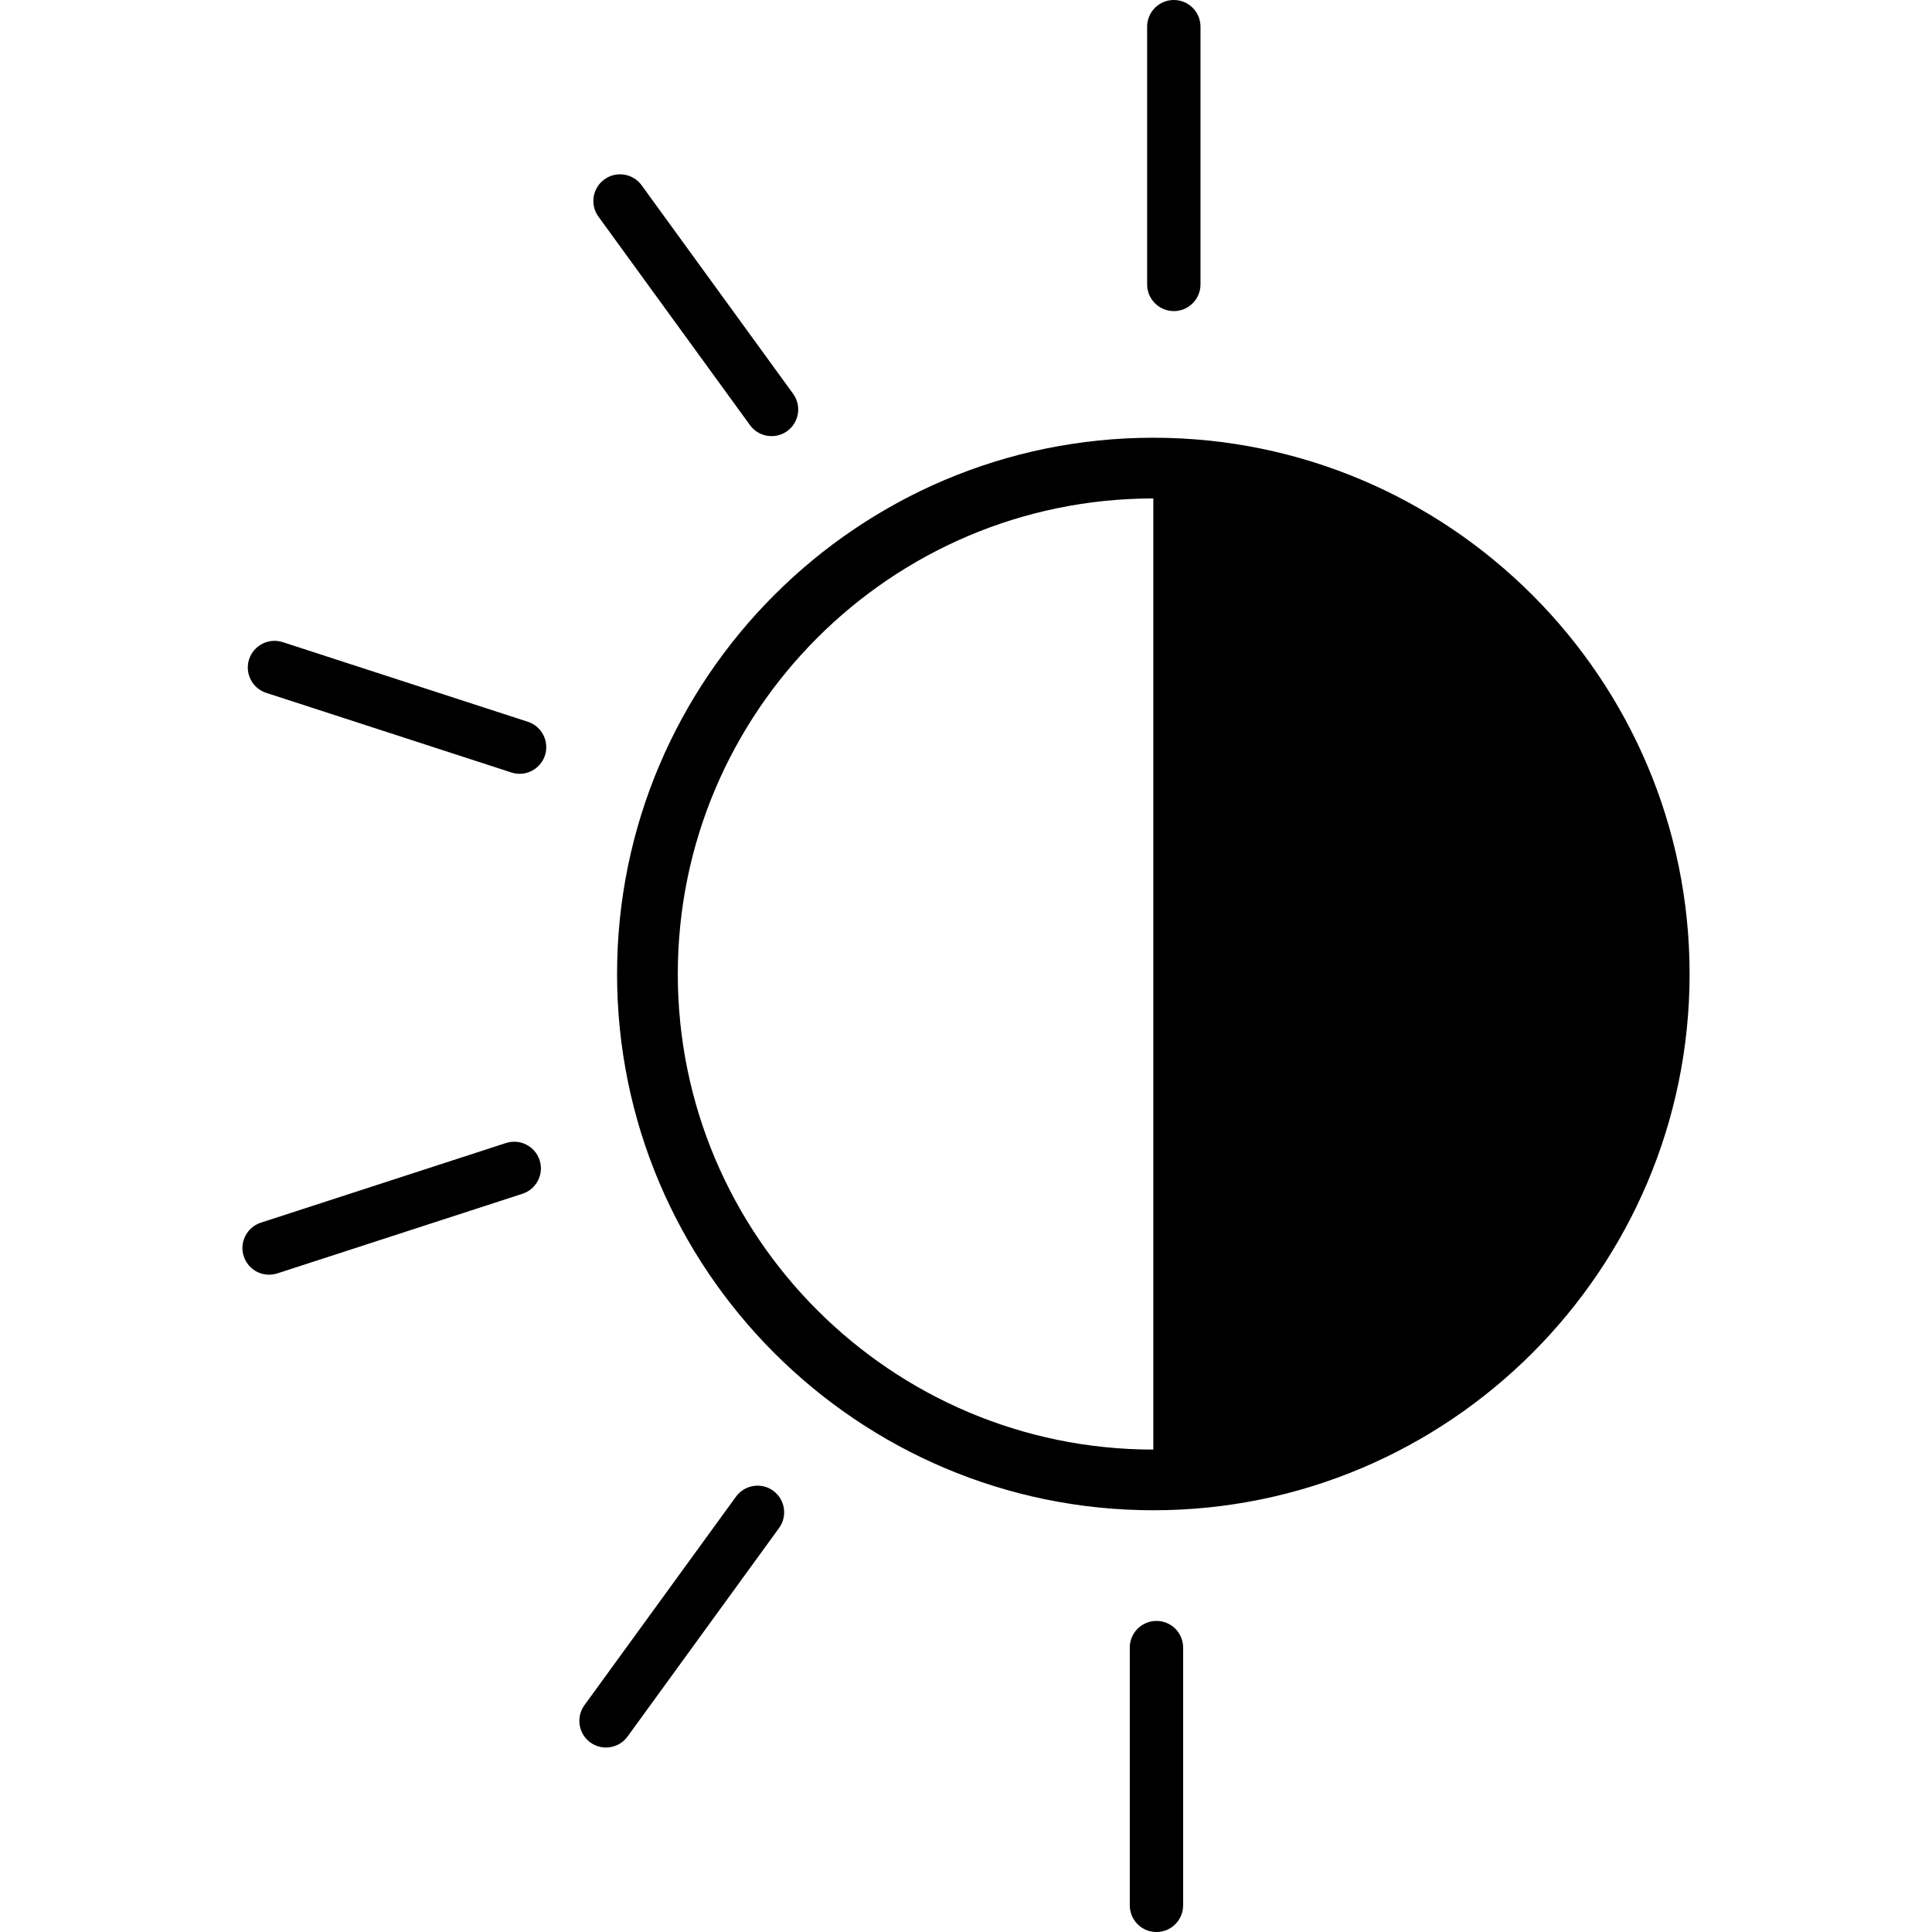 <svg xmlns="http://www.w3.org/2000/svg" xmlns:xlink="http://www.w3.org/1999/xlink" version="1.1" id="Capa_1" x="0px" y="0px" width="91.521px" height="91.521px" viewBox="0 0 91.521 91.521" style="enable-background:new 0 0 91.521 91.521;" xml:space="preserve">
    <g>
        <path d="M54.634,20.736c-14.007,0-25.403,11.396-25.403,25.404s11.396,25.403,25.403,25.403c14.008,0,25.404-11.396,25.404-25.403   S68.642,20.736,54.634,20.736z M54.634,68.668c-12.421,0-22.526-10.106-22.526-22.528s10.105-22.528,22.526-22.528V68.668z    M56.046,78.049v12.209c0,0.697-0.565,1.264-1.262,1.264c-0.699,0-1.265-0.564-1.265-1.264V78.049c0-0.698,0.566-1.264,1.265-1.264   S56.046,77.351,56.046,78.049z M36.626,70.617c0.564,0.412,0.689,1.201,0.279,1.766l-7.177,9.878   c-0.246,0.341-0.631,0.521-1.021,0.521c-0.258,0-0.518-0.078-0.742-0.24c-0.564-0.41-0.689-1.201-0.279-1.766l7.178-9.877   C35.273,70.335,36.064,70.209,36.626,70.617z M25.562,54.957c0.215,0.664-0.148,1.376-0.811,1.593l-11.613,3.772   c-0.131,0.041-0.262,0.062-0.391,0.062c-0.533,0-1.027-0.339-1.201-0.873c-0.217-0.663,0.148-1.376,0.811-1.592l11.613-3.773   C24.634,53.933,25.345,54.295,25.562,54.957z M25.816,35.783c-0.174,0.533-0.67,0.873-1.201,0.873   c-0.129,0-0.262-0.021-0.391-0.063l-11.613-3.772c-0.662-0.215-1.025-0.927-0.811-1.591c0.217-0.663,0.93-1.024,1.592-0.812   l11.613,3.773C25.667,34.408,26.031,35.119,25.816,35.783z M28.349,10.263c-0.41-0.565-0.285-1.354,0.281-1.764   c0.563-0.41,1.354-0.285,1.764,0.278l7.178,9.879c0.408,0.563,0.285,1.354-0.281,1.764c-0.225,0.163-0.484,0.24-0.74,0.24   c-0.391,0-0.777-0.18-1.023-0.52L28.349,10.263z M54.341,13.473V1.264C54.341,0.566,54.907,0,55.605,0s1.264,0.565,1.264,1.264   v12.209c0,0.697-0.564,1.264-1.264,1.264C54.907,14.737,54.341,14.17,54.341,13.473z"/>
    </g>
</svg>